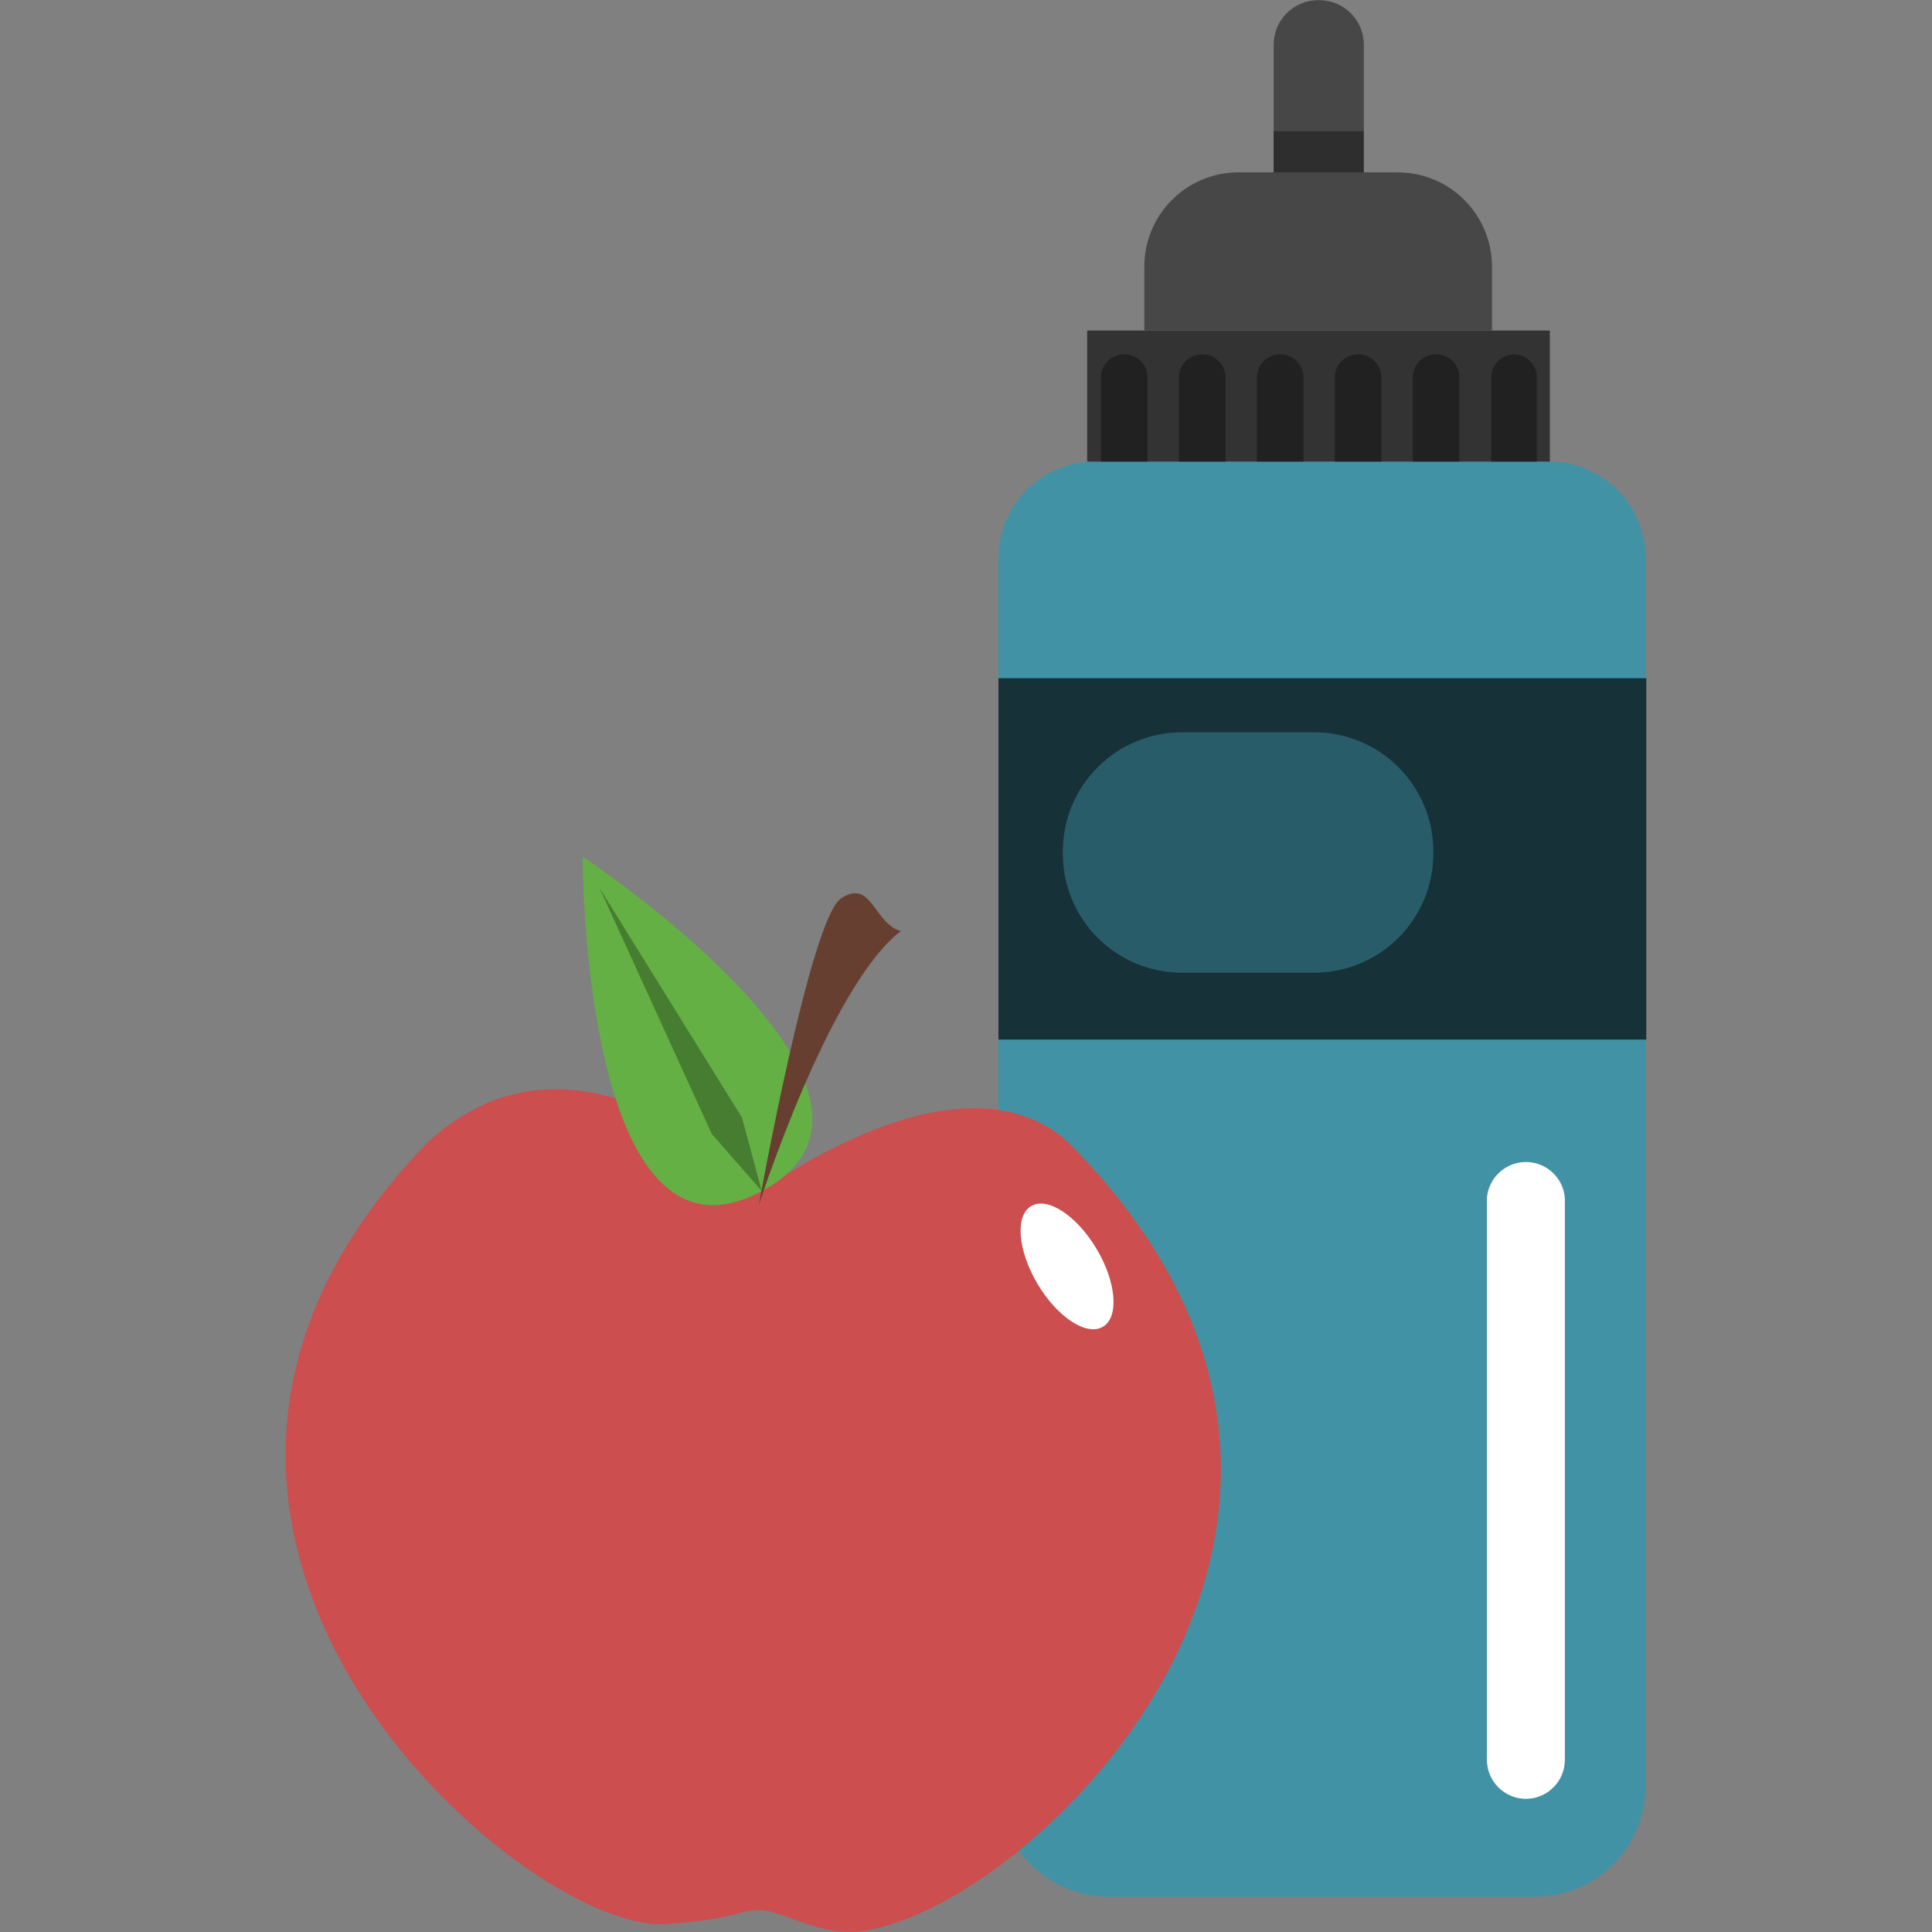 <svg width="24" height="24" viewBox="0 0 24 24" fill="none" xmlns="http://www.w3.org/2000/svg">
<rect x="0" y="0" width="24" height="24" fill="#808080" stroke="none"/>
<path d="M19.256 5.734H13.601C13.284 5.734 12.979 5.861 12.754 6.085C12.529 6.31 12.403 6.615 12.403 6.933V22.19C12.403 22.554 12.547 22.903 12.805 23.161C13.062 23.419 13.412 23.563 13.776 23.563H19.069C19.433 23.563 19.782 23.419 20.04 23.161C20.297 22.903 20.442 22.554 20.442 22.19V6.933C20.442 6.617 20.318 6.314 20.096 6.09C19.873 5.865 19.572 5.738 19.256 5.734Z" fill="#4292A6"/>
<path d="M19.253 4.106H13.505V5.734H19.253V4.106Z" fill="#333333"/>
<path d="M17.363 2.141H15.386C15.075 2.141 14.777 2.264 14.558 2.484C14.338 2.704 14.215 3.001 14.215 3.312V4.106H18.534V3.312C18.534 3.001 18.41 2.704 18.191 2.484C17.971 2.264 17.673 2.141 17.363 2.141Z" fill="#474747"/>
<path d="M16.385 0.002C16.311 0.001 16.238 0.014 16.17 0.042C16.102 0.069 16.04 0.109 15.987 0.161C15.935 0.213 15.893 0.274 15.864 0.342C15.836 0.41 15.822 0.483 15.822 0.556V2.144H16.942V0.556C16.942 0.483 16.928 0.411 16.9 0.343C16.872 0.276 16.831 0.215 16.779 0.163C16.727 0.112 16.666 0.071 16.598 0.043C16.53 0.016 16.458 0.002 16.385 0.002Z" fill="#474747"/>
<path d="M16.939 1.63H15.822V2.141H16.939V1.63Z" fill="#2E2E2E"/>
<path d="M18.957 22.346C18.828 22.346 18.704 22.294 18.613 22.203C18.522 22.112 18.471 21.989 18.471 21.86V14.882C18.481 14.761 18.536 14.647 18.626 14.564C18.716 14.481 18.833 14.435 18.955 14.435C19.078 14.435 19.195 14.481 19.285 14.564C19.375 14.647 19.43 14.761 19.439 14.882V21.863C19.439 21.991 19.388 22.113 19.297 22.203C19.207 22.294 19.085 22.345 18.957 22.346Z" fill="white"/>
<path d="M20.451 8.425H12.403V12.914H20.451V8.425Z" fill="#163138"/>
<path d="M16.326 9.097H14.682C13.865 9.097 13.203 9.759 13.203 10.576V10.604C13.203 11.421 13.865 12.083 14.682 12.083H16.326C17.143 12.083 17.805 11.421 17.805 10.604V10.576C17.805 9.759 17.143 9.097 16.326 9.097Z" fill="#295C69"/>
<path d="M13.963 4.402C13.887 4.402 13.814 4.432 13.76 4.486C13.706 4.539 13.676 4.612 13.676 4.688V5.734H14.255V4.688C14.255 4.65 14.248 4.612 14.233 4.577C14.218 4.542 14.197 4.51 14.169 4.483C14.142 4.457 14.11 4.436 14.074 4.422C14.039 4.408 14.001 4.401 13.963 4.402Z" fill="#212121"/>
<path d="M14.931 4.402C14.855 4.402 14.782 4.432 14.728 4.486C14.675 4.539 14.645 4.612 14.645 4.688V5.734H15.224V4.688C15.224 4.65 15.216 4.612 15.201 4.577C15.187 4.542 15.165 4.51 15.138 4.483C15.11 4.457 15.078 4.436 15.043 4.422C15.007 4.408 14.969 4.401 14.931 4.402Z" fill="#212121"/>
<path d="M15.899 4.402C15.823 4.402 15.751 4.432 15.697 4.486C15.643 4.539 15.613 4.612 15.613 4.688V5.734H16.192V4.688C16.192 4.65 16.184 4.612 16.17 4.577C16.155 4.542 16.133 4.51 16.106 4.483C16.079 4.457 16.046 4.436 16.011 4.422C15.975 4.408 15.937 4.401 15.899 4.402Z" fill="#212121"/>
<path d="M16.868 4.402C16.792 4.402 16.719 4.432 16.665 4.486C16.611 4.539 16.581 4.612 16.581 4.688V5.734H17.16V4.688C17.16 4.65 17.153 4.612 17.138 4.577C17.123 4.542 17.102 4.51 17.074 4.483C17.047 4.457 17.015 4.436 16.979 4.422C16.944 4.408 16.906 4.401 16.868 4.402Z" fill="#212121"/>
<path d="M17.836 4.402C17.76 4.402 17.687 4.432 17.634 4.486C17.58 4.539 17.55 4.612 17.55 4.688V5.734H18.129V4.688C18.129 4.65 18.121 4.612 18.106 4.577C18.091 4.542 18.07 4.51 18.043 4.483C18.015 4.457 17.983 4.436 17.948 4.422C17.912 4.408 17.874 4.401 17.836 4.402Z" fill="#212121"/>
<path d="M18.811 4.402C18.735 4.402 18.662 4.432 18.608 4.486C18.554 4.539 18.524 4.612 18.524 4.688V5.734H19.091V4.688C19.091 4.613 19.061 4.541 19.009 4.488C18.957 4.434 18.886 4.403 18.811 4.402Z" fill="#212121"/>
<path d="M9.47 14.792C9.47 14.792 7.234 12.407 5.307 14.197C0.658 18.995 6.499 24.011 8.258 23.902C9.124 23.849 9.239 23.703 9.482 23.731C9.725 23.759 10.027 23.949 10.441 23.993C12.25 24.189 18.16 19.111 13.274 14.194C11.932 12.961 9.47 14.792 9.47 14.792Z" fill="#CC4E4E"/>
<path d="M13.702 16.481C13.904 16.36 13.868 15.927 13.622 15.514C13.376 15.1 13.012 14.862 12.809 14.983C12.607 15.103 12.643 15.537 12.889 15.95C13.135 16.364 13.499 16.602 13.702 16.481Z" fill="white"/>
<path d="M7.237 10.641C7.237 10.641 7.237 15.997 9.467 14.795C11.696 13.593 7.237 10.641 7.237 10.641Z" fill="#64B044"/>
<path d="M7.449 11.034L8.841 14.085L9.463 14.795L9.217 13.883L7.449 11.034Z" fill="#477D30"/>
<path d="M9.426 14.972C9.426 14.972 10.064 11.417 10.447 11.161C10.83 10.906 10.852 11.473 11.191 11.566C10.301 12.245 9.426 14.972 9.426 14.972Z" fill="#663F30"/>
</svg>
